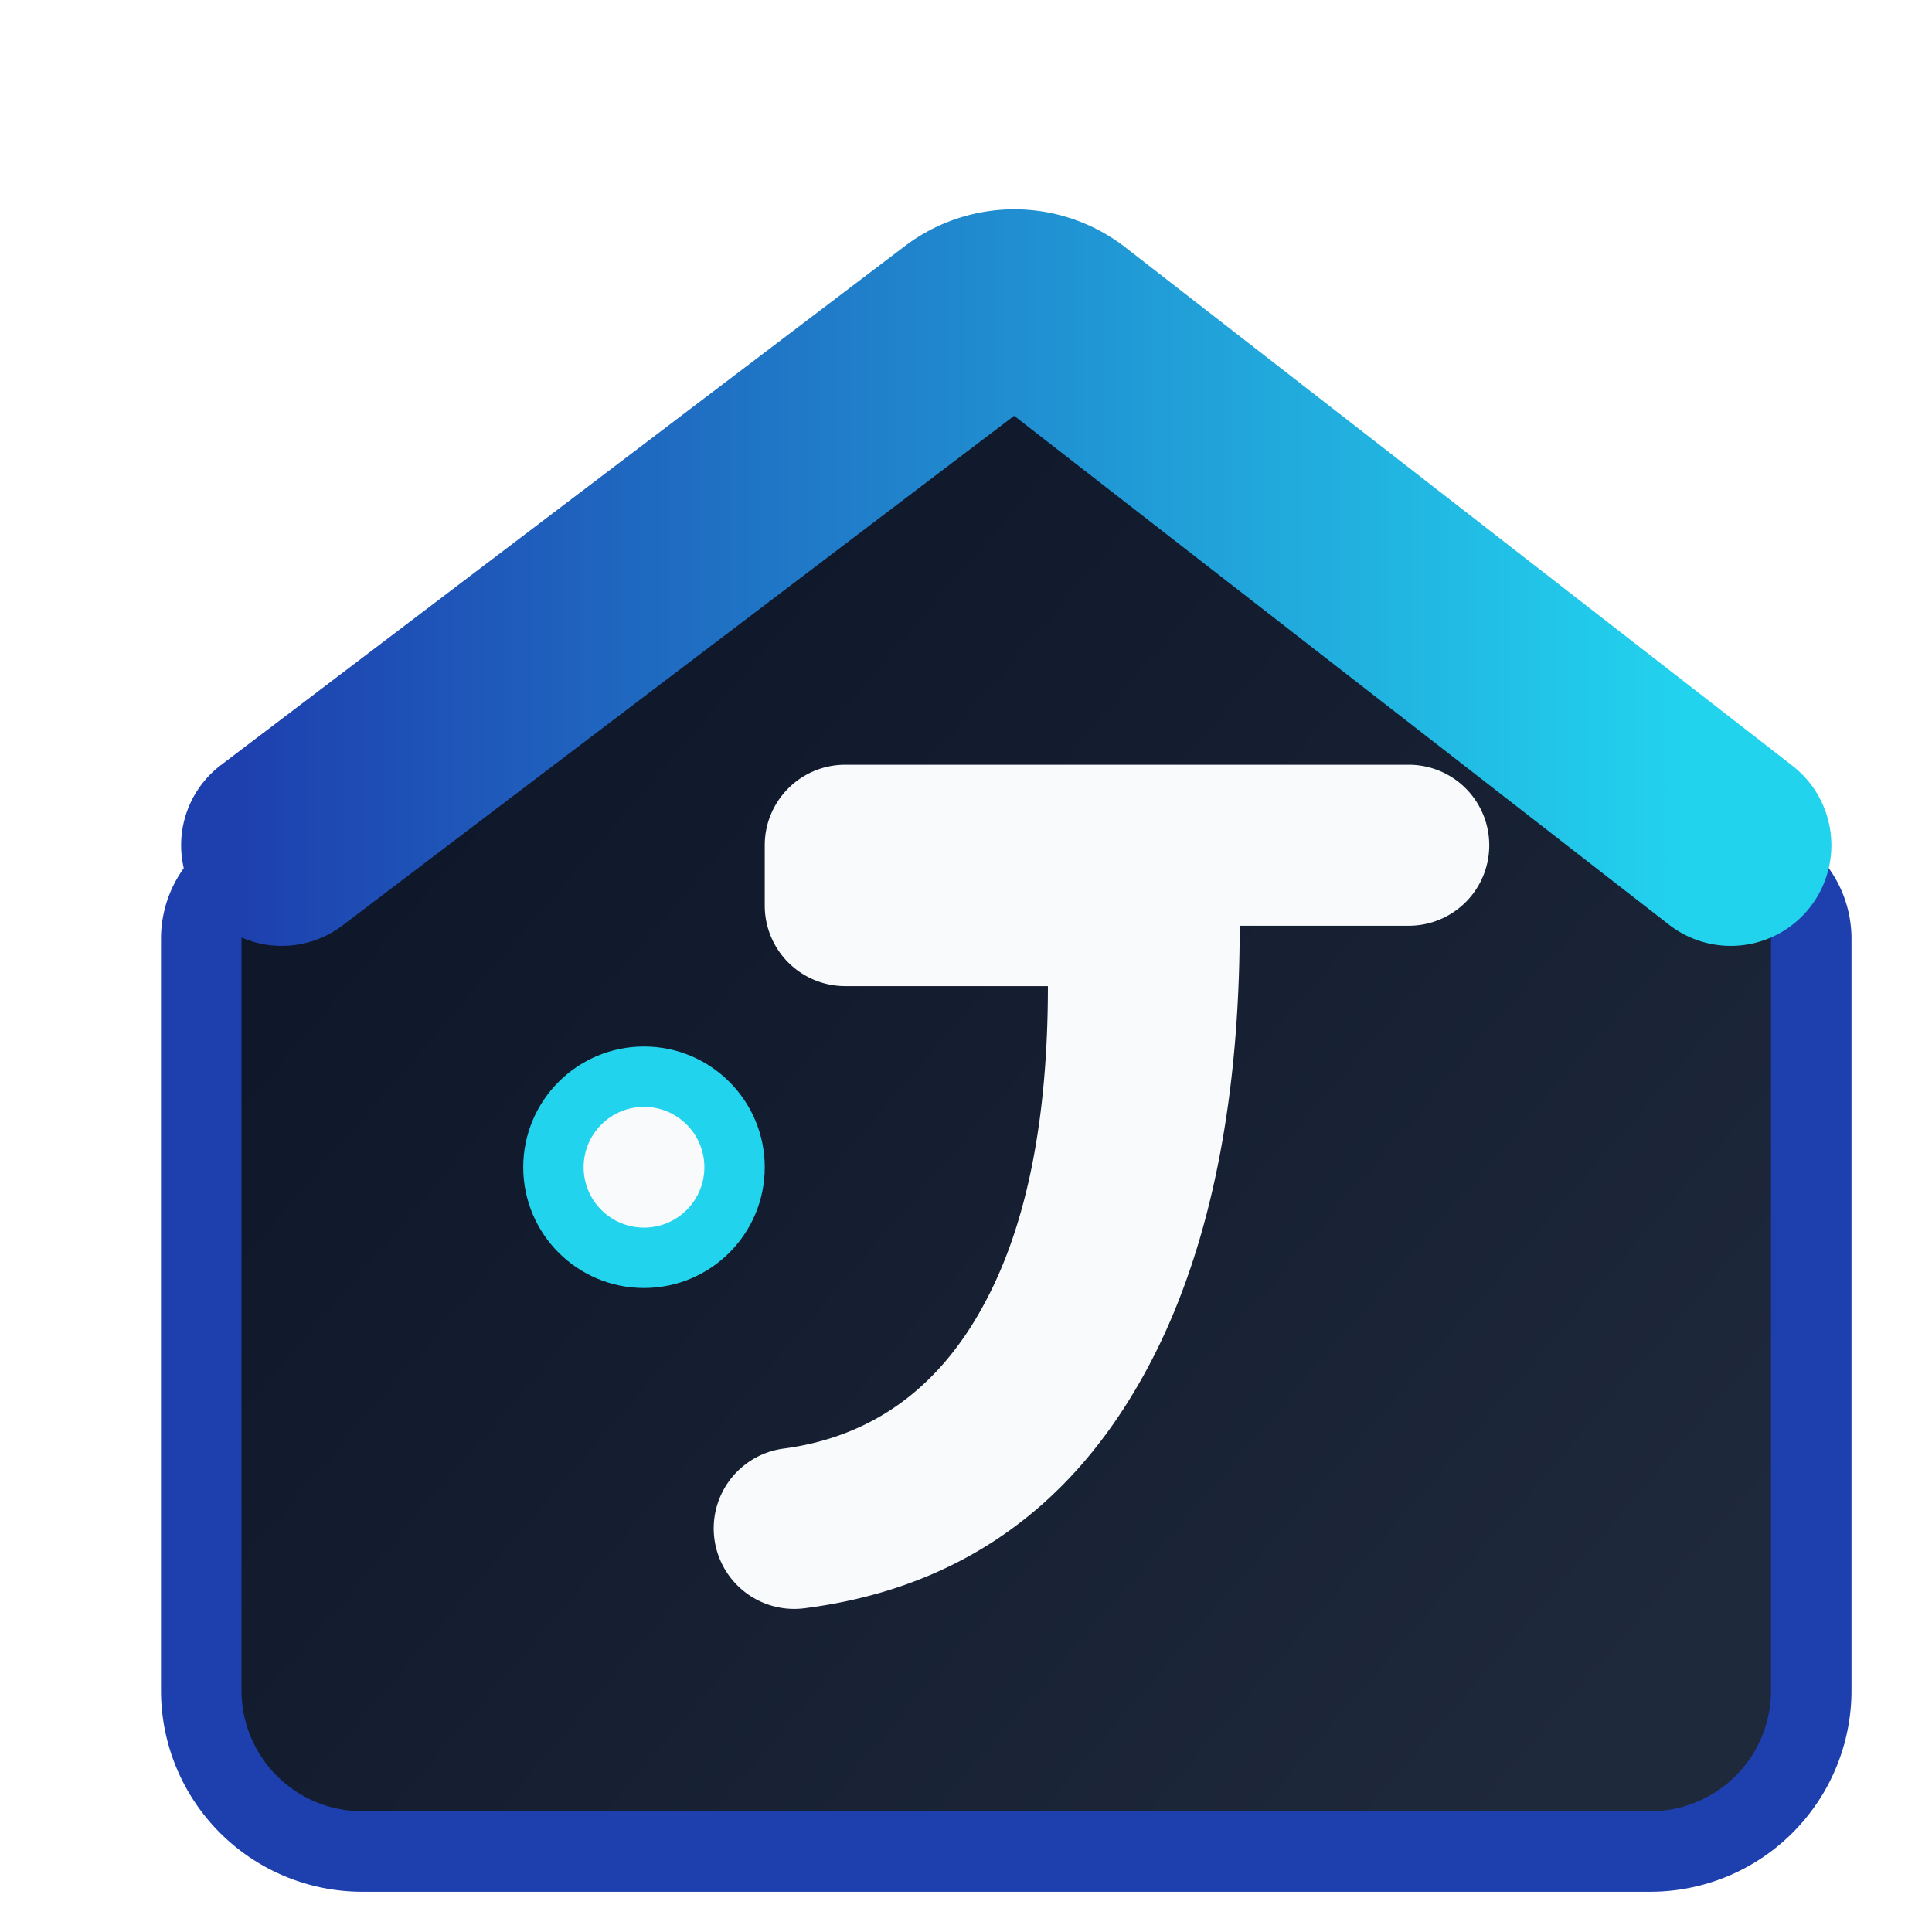 <svg width="96" height="96" viewBox="0 0 96 96" fill="none" xmlns="http://www.w3.org/2000/svg">
  <defs>
    <linearGradient id="roompiRoof" x1="12" y1="12" x2="84" y2="12" gradientUnits="userSpaceOnUse">
      <stop stop-color="#1e40af" />
      <stop offset="1" stop-color="#22d3ee" />
    </linearGradient>
    <linearGradient id="roompiBody" x1="20" y1="36" x2="76" y2="84" gradientUnits="userSpaceOnUse">
      <stop stop-color="#0f172a" />
      <stop offset="1" stop-color="#1e293b" />
    </linearGradient>
    <filter id="shadow" x="0" y="6" width="96" height="90" filterUnits="userSpaceOnUse" color-interpolation-filters="sRGB">
      <feOffset dy="6" />
      <feGaussianBlur stdDeviation="6" />
      <feColorMatrix type="matrix" values="0 0 0 0 0.118 0 0 0 0 0.141 0 0 0 0 0.204 0 0 0 0.18 0" />
      <feBlend mode="normal" in2="BackgroundImageFix" result="effect1_dropShadow" />
      <feBlend mode="normal" in="SourceGraphic" in2="effect1_dropShadow" result="shape" />
    </filter>
  </defs>
  <g filter="url(#shadow)">
    <path
      d="M10 40.65a4 4 0 0 1 1.58-3.19l36-27.3a4 4 0 0 1 4.84 0l36 27.3A4 4 0 0 1 90 40.65V78a8 8 0 0 1-8 8H18a8 8 0 0 1-8-8V40.65Z"
      fill="url(#roompiBody)"
      stroke="#1e40af"
      stroke-width="4"
      stroke-linejoin="round"
    />
    <path
      d="m14 36 34-25.8a4 4 0 0 1 4.8 0L86 36"
      stroke="url(#roompiRoof)"
      stroke-width="10"
      stroke-linecap="round"
      stroke-linejoin="round"
    />
  </g>
  <path
    d="M38 42c0-2.209 1.791-4 4-4h28a4 4 0 1 1 0 8h-8.4c0 9.6-1.79 17.51-5.37 23.36-3.72 6.12-9.16 9.64-16.23 10.55a4 4 0 1 1-1.07-7.93c4.37-.58 7.7-2.97 9.96-7.16 2.12-3.9 3.18-9.18 3.18-15.82H42a4 4 0 0 1-4-4Z"
    fill="#f8fafc"
  />
  <circle cx="32" cy="58" r="6" fill="#22d3ee" />
  <circle cx="32" cy="58" r="3" fill="#f8fafc" />
</svg>
